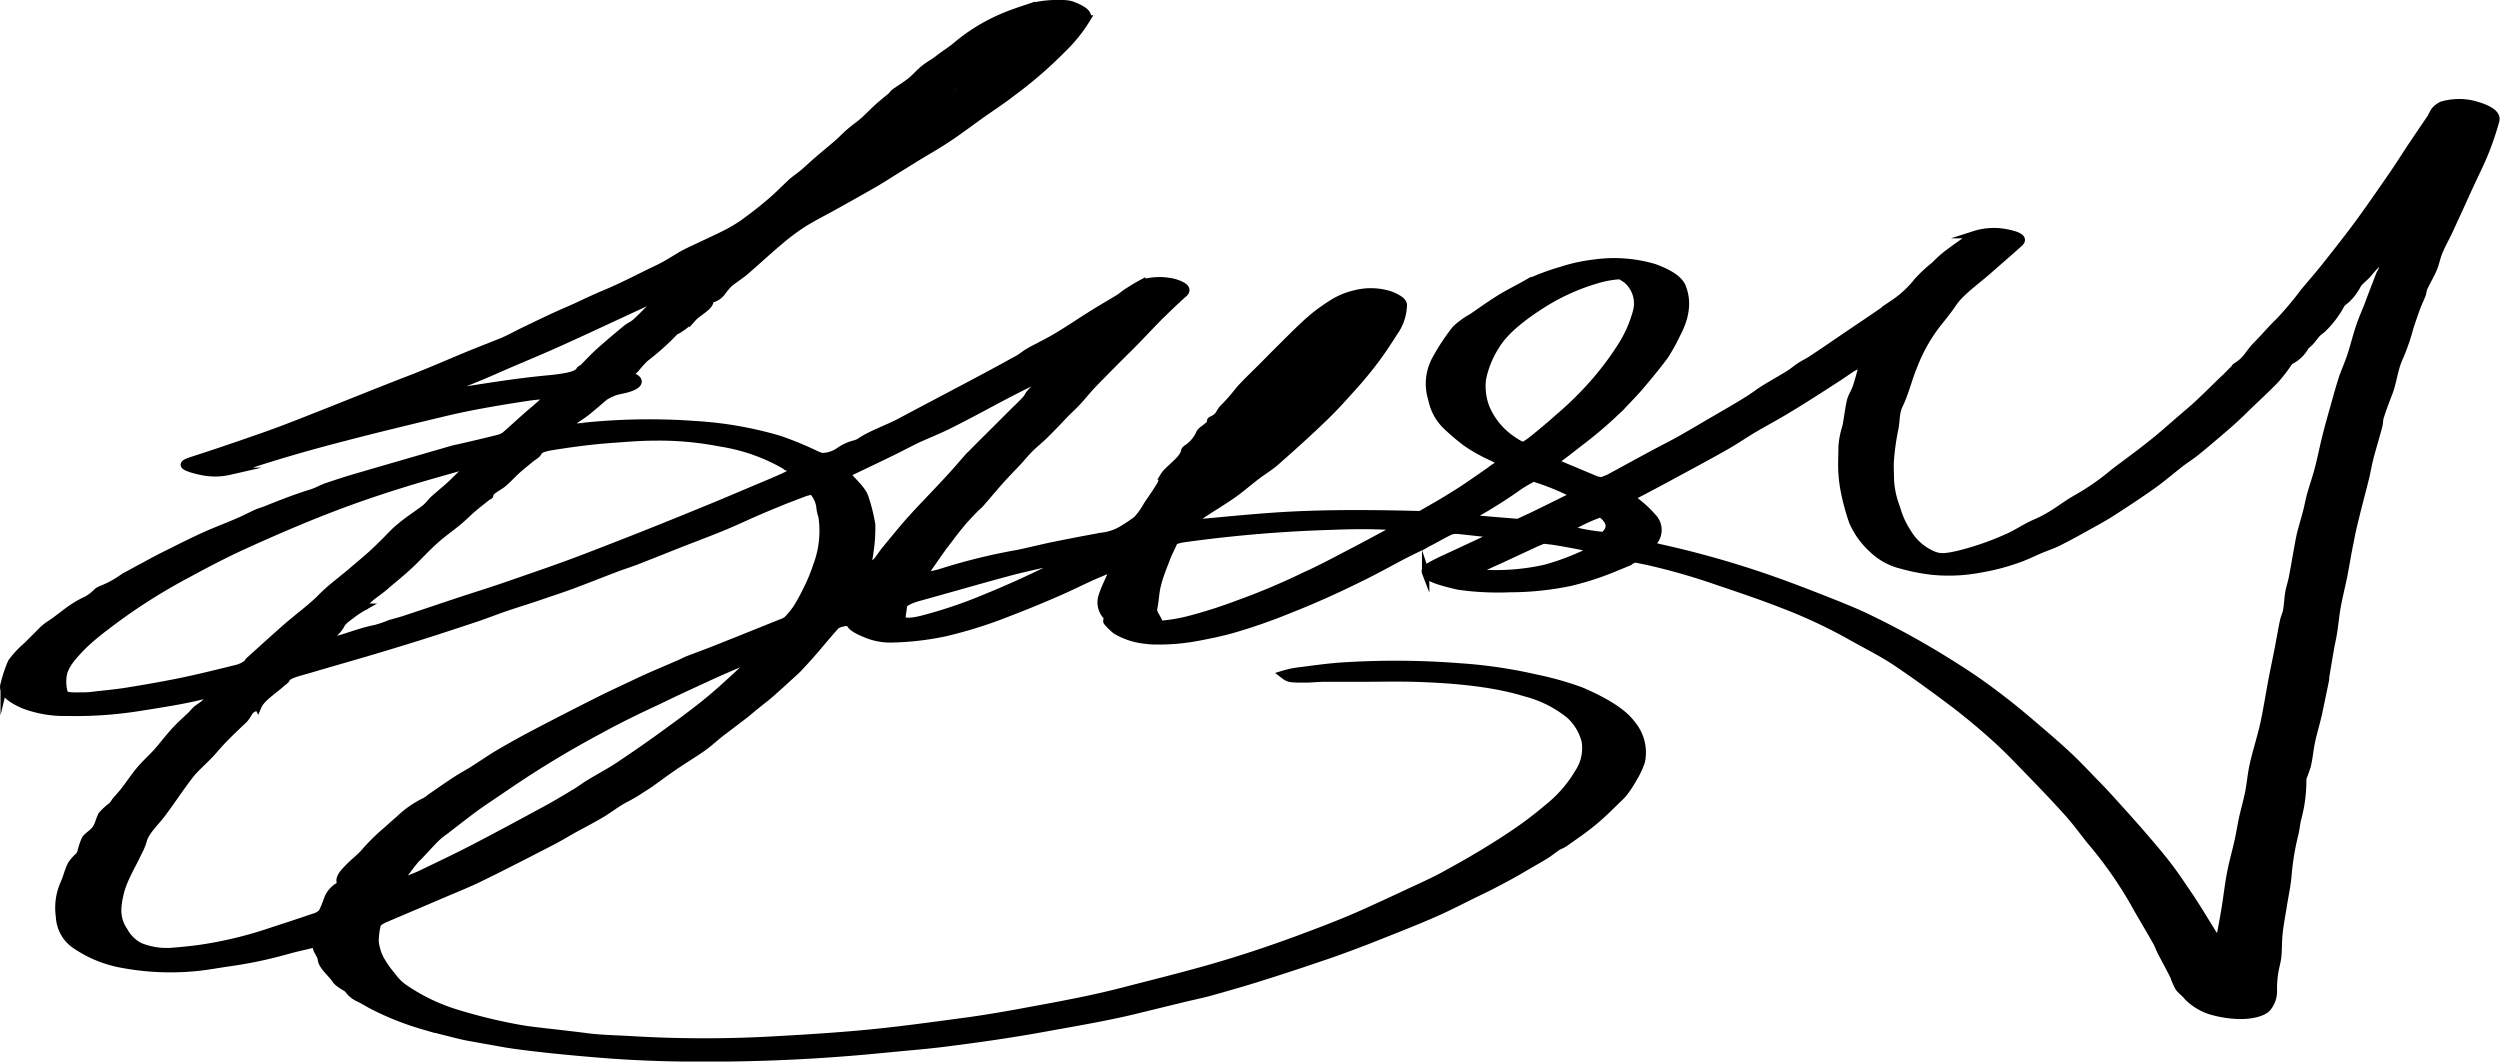 <svg xmlns="http://www.w3.org/2000/svg" viewBox="0 0 340.16 144.44"><g id="Calque_2" data-name="Calque 2"><path d="M28.84 94.39c-.42.09-.88.16-1.26.26-2.62.67-5.78 1.14-8.85 1.63a55.16 55.16 0 0 1-9.6.64 15.59 15.59 0 0 1-5.9-1c-2-.86-3-1.8-2.66-2.82a18.32 18.32 0 0 1 1-3 13.37 13.37 0 0 1 2.1-2.25c.65-.65 1.31-1.3 2-2a6.41 6.41 0 0 1 1-.83c1.77-1.13 2.81-2.33 5.12-3.4a5.47 5.47 0 0 0 1.32-1 2 2 0 0 1 .62-.4 13.69 13.69 0 0 0 3.1-1.69c.21-.13.47-.27.71-.39.66-.36 1.3-.72 2-1.08 1-.55 2-1.1 3.12-1.64 1.65-.83 3.29-1.66 5.06-2.47 1.4-.64 3-1.24 4.47-1.87 1-.42 1.84-.87 2.78-1.3.27-.12.66-.23 1-.35 2-.8 4-1.61 6.38-2.35.82-.25 1.29-.58 2.06-.85 1.34-.46 2.73-.91 4.2-1.34 4.28-1.25 8.61-2.5 12.92-3.75.32-.09.73-.17 1.09-.25 1.68-.39 3.4-.78 5-1.19a3 3 0 0 0 1.07-.44c1-.86 1.93-1.73 2.91-2.6.75-.66 1.58-1.32 2.29-2 .27-.26.29-.53.48-.9-1 .11-1.72.16-2.33.25-4 .6-7.93 1.27-11.38 2.09-4.88 1.17-9.77 2.34-14.43 3.57Q39 61.54 32.62 63.68c-.45.15-.91.3-1.42.44a8.68 8.68 0 0 1-3.35.1 13.42 13.42 0 0 1-1.74-.41c-1.45-.46-1.32-.74.1-1.19 2.33-.75 4.59-1.51 6.82-2.28 2-.69 4-1.38 5.88-2.1s3.81-1.49 5.71-2.24c3.86-1.53 7.66-3.07 11.61-4.59 2.56-1 4.82-2 7.24-3 1.64-.68 3.37-1.34 5-2 1-.44 1.82-.91 2.77-1.37 1.93-.92 3.8-1.85 5.87-2.74 1.75-.75 3.27-1.54 5.05-2.28 2.67-1.11 4.82-2.28 7.23-3.42 1.33-.63 2.33-1.31 3.51-2 .5-.28 1.09-.54 1.65-.81 1.35-.65 2.77-1.28 4.05-1.93a19.83 19.83 0 0 0 2.53-1.49c1.28-.92 2.47-1.85 3.58-2.79s2-1.86 3-2.8c.5-.44 1.16-.87 1.68-1.32s1.25-1.14 1.91-1.7c.83-.72 1.72-1.44 2.55-2.16.41-.35.78-.71 1.14-1.06a16.6 16.6 0 0 1 1.73-1.45c1.09-.82 1.82-1.67 2.74-2.5.54-.49 1.18-1 1.75-1.47.21-.18.29-.38.53-.56.69-.49 1.52-1 2.14-1.49s1.16-1.15 1.85-1.71 1.4-.9 1.94-1.35 1.64-1.13 2.33-1.71a25.06 25.06 0 0 1 6.63-4.06c1.08-.46 2.42-.89 3.7-1.32a14.9 14.9 0 0 1 4.12-.42 5.11 5.11 0 0 1 1.28.14c1.56.57 2.54 1.2 2.14 1.94a20.73 20.73 0 0 1-3.27 4.07 57.85 57.85 0 0 1-6.94 6c-1.28 1-2.71 1.93-4.07 2.89-1.52 1.08-2.95 2.17-4.55 3.24-1.36.91-2.92 1.8-4.39 2.69l-2.22 1.38c-1.12.69-2.19 1.39-3.36 2.08-1.74 1-3.52 2-5.32 3-1.51.85-3.18 1.68-4.54 2.54a29.65 29.65 0 0 0-3.21 2.42c-1.63 1.37-3.1 2.75-4.7 4.12-.64.54-1.51 1.07-2.15 1.62a12.81 12.81 0 0 0-.89 1.07 2.5 2.5 0 0 1-1.48 1c-.12 0-.19.09-.19.13.11.87-1.58 1.61-2.31 2.42a11.24 11.24 0 0 1-1.2 1.07c-.24.19-.56.39-.85.58-.12.07-.34.14-.4.21a34.34 34.34 0 0 1-4.07 3.64 18.31 18.31 0 0 0-1.31 1.46 2 2 0 0 1-.46.37c-.39.23-.42.43.14.67 1.3.57.69 1.32-1.2 1.75a6.81 6.81 0 0 0-2.68 1c-.82.71-1.63 1.41-2.52 2.12-.6.46-1.34.92-2 1.38-.32.21-.42.4.29.61.41 0 .89 0 1.33-.09a86.46 86.46 0 0 1 15.25-.24 51.14 51.14 0 0 1 11.45 2 46.09 46.09 0 0 1 5.1 2.11l.66.24a4.13 4.13 0 0 0 2.38-.76 6.34 6.34 0 0 1 2.05-.95 3.6 3.6 0 0 0 .72-.28c1.37-1 3.77-1.81 5.5-2.73 3.41-1.82 6.89-3.64 10.31-5.46q2.89-1.53 5.69-3.08c.55-.3.9-.63 1.41-.94s1-.55 1.52-.82c.78-.42 1.61-.83 2.31-1.26 1.7-1 3.3-2.11 5-3.16 1.14-.72 2.38-1.42 3.53-2.13.41-.25.66-.52 1.06-.77.65-.42 1.29-.83 2.06-1.24a8.44 8.44 0 0 1 4.38-.12c1.57.46 2 1 1.28 1.57-1.13 1-2.14 2-3.12 2.94-1.47 1.48-2.85 3-4.31 4.44s-3.22 3.21-4.78 4.82c-.8.82-1.45 1.67-2.22 2.49-.46.5-1 1-1.52 1.5-.94 1-1.83 1.94-2.8 2.9-.64.64-1.43 1.27-2.08 1.91s-1.13 1.25-1.71 1.88c-.82.87-1.69 1.75-2.47 2.63s-1.71 2-2.59 3c-.21.24-.5.47-.73.7-.63.65-1.28 1.31-1.85 2s-1 1.23-1.46 1.85-.89 1.14-1.29 1.71c-.68.95-1.33 1.91-2 2.86-.17.23-.36.47-.64.83.73-.14 1.14-.21 1.51-.3a11.33 11.33 0 0 0 1.29-.34 80.41 80.41 0 0 1 10.33-2.52c1.61-.34 3.1-.72 4.73-1.06 2.17-.44 4.38-.87 6.64-1.27a6.73 6.73 0 0 0 2.52-.8 20.38 20.38 0 0 0 2.24-1.48 10.85 10.85 0 0 0 1.41-2c.59-.87 1.21-1.75 1.74-2.63.26-.43.3-.86.51-1.29a3.08 3.08 0 0 1 .6-.71c.88-.89 2.07-1.76 2.24-2.69 0-.14.18-.29.39-.42a4.92 4.92 0 0 0 1.7-2.1c.2-.31.75-.61 1.06-.91s1-.39.4-.63c-.08 0 0-.1.06-.14 1.23-.52 1.06-1.14 1.7-1.7a29.85 29.85 0 0 0 2.15-2.47c1-1.11 2.19-2.22 3.29-3.33.6-.61 1.19-1.21 1.8-1.82 1.38-1.36 2.7-2.72 4.18-4.07a23.25 23.25 0 0 1 3-2.28 9.91 9.91 0 0 1 3.39-1.5 8.59 8.59 0 0 1 4.92.15c1 .41 1.69.84 1.7 1.35a6.62 6.62 0 0 1-1.22 3.67c-.79 1.23-1.57 2.45-2.48 3.67s-2 2.56-3.15 3.83-2.52 2.83-4 4.23c-2.06 2-4.24 3.95-6.46 5.91-.76.68-1.84 1.34-2.71 2-1.07.82-2 1.65-3.15 2.46-1.35.95-2.91 1.87-4.32 2.82a14.07 14.07 0 0 0-1.36 1.14c5.25-.47 10.08-1 15.28-1.2s10.44-.14 15.9 0c.93-.54 1.91-1.09 2.84-1.64s2.1-1.27 3.07-1.91c1.22-.81 2.37-1.63 3.55-2.44a6.61 6.61 0 0 1 .91-.63c.71-.35.38-.68-.23-1s-1.16-.53-1.65-.81a19.76 19.76 0 0 1-2.28-1.37 30 30 0 0 1-2.81-2.4 6.91 6.91 0 0 1-1.85-3.53 6.94 6.94 0 0 1 .43-5.23 28.82 28.82 0 0 1 2.81-4.29 11.05 11.05 0 0 1 2.25-1.63c1.29-.89 2.53-1.78 3.94-2.65 1.08-.66 2.4-1.3 3.61-2a31.41 31.41 0 0 1 4.64-1.73 22.47 22.47 0 0 1 4.32-.95 19.34 19.34 0 0 1 8.25.58c2.15.78 3.43 1.66 3.82 2.64.86 2.17.38 4.33-.77 6.48a24.57 24.57 0 0 1-1.6 2.88c-1 1.36-2.13 2.72-3.27 4.07-.8.95-1.73 1.88-2.62 2.83a57.12 57.12 0 0 1-5.8 5c-.92.73-1.88 1.47-2.86 2.19-.28.21-.43.4 0 .61l5.38 2.25c.06 0 .2 0 .53.09.37-.15.82-.29 1.12-.45 1.85-1 3.66-2 5.51-3 1.44-.78 3-1.55 4.39-2.34s2.67-1.56 4-2.33l2.56-1.49c1.29-.76 2.59-1.52 3.67-2.31s2.87-1.74 4.28-2.62c.6-.37 1-.76 1.59-1.13s1.18-.64 1.68-1c1.41-.93 2.77-1.86 4.14-2.8 2.29-1.56 4.66-3.11 6.84-4.69a14.35 14.35 0 0 0 3.24-3 19 19 0 0 1 2.35-2.19 16.25 16.25 0 0 1 1.39-1.3c1.28-1 2.62-1.91 4-2.86a8.69 8.69 0 0 1 4.18-.28c1.88.34 2.6.8 2 1.38-1.43 1.3-2.95 2.6-4.43 3.9s-3.62 2.81-4.62 4.28c-.66 1-1.43 1.93-2.2 2.9a22.37 22.37 0 0 0-3.15 5.6c-.76 1.8-1.14 3.61-2 5.4-.53 1.08-.38 2.16-.62 3.24a33.31 33.31 0 0 0-.59 4.16c-.08.92 0 1.84 0 2.76a12.45 12.45 0 0 0 .84 3.86 11.76 11.76 0 0 0 1.5 3.31 7.34 7.34 0 0 0 2.93 2.79c1.21.64 1.88.68 3.94.21a38.49 38.49 0 0 0 6.47-2.21c1.58-.66 2.49-1.4 4-2.06 2.48-1.05 3.7-2.25 5.65-3.36a33.18 33.18 0 0 0 4.73-3.24c.76-.63 1.63-1.25 2.45-1.87 1.35-1 2.74-2.07 4-3.11 1-.83 1.94-1.67 2.9-2.5s1.72-1.45 2.5-2.18c1.18-1.1 2.29-2.21 3.43-3.32.13-.12.28-.24.4-.37.34-.34.66-.68 1-1 .12-.13.15-.26.33-.38C305.71 49 306 48 307 47s2-2.2 3.13-3.29a44.34 44.34 0 0 0 3.36-4c.91-1.09 1.87-2.18 2.74-3.27 1.51-1.9 3-3.79 4.42-5.69 1.65-2.24 3.19-4.48 4.74-6.72 1-1.44 1.9-2.89 2.87-4.34.84-1.26 1.71-2.52 2.55-3.77a6.31 6.31 0 0 1 .46-.86 3.07 3.07 0 0 1 1-.76 8.39 8.39 0 0 1 4.23-.11c2.36.62 3.31 1.39 3.07 2.25a41.47 41.47 0 0 1-1.41 4.2c-.6 1.51-1.36 3-2.06 4.52-.47 1-.94 2.07-1.42 3.11s-1 2.18-1.5 3.26c-.42.88-.92 1.76-1.29 2.64s-.46 1.61-.8 2.41-.87 1.69-1.27 2.54c-.15.32-.14.65-.27 1-.22.56-.5 1.13-.71 1.69-.34.91-.64 1.83-.95 2.74a28.73 28.73 0 0 1-1.33 3.91c-.81 1.65-.88 3.31-1.52 5-.42 1.08-.82 2.15-1.17 3.23-.14.43-.1.87-.22 1.3-.37 1.39-.8 2.8-1.17 4.19-.25.95-.4 1.9-.63 2.85-.33 1.37-.71 2.74-1.05 4.11s-.74 2.9-1 4.36c-.35 1.63-.6 3.26-.92 4.89-.27 1.35-.62 2.71-.87 4.07-.22 1.19-.32 2.39-.51 3.59-.12.78-.31 1.55-.44 2.33-.22 1.26-.43 2.52-.64 3.77v.29c-.33 1.59-.65 3.19-1 4.79-.27 1.19-.64 2.38-.9 3.58s-.31 2.13-.55 3.2a16 16 0 0 1-.65 1.87.38.38 0 0 0 0 .15 20.06 20.06 0 0 1-.75 5.56c-.13.68-.2 1.36-.36 2a34.54 34.54 0 0 0-.9 5.43c-.11 1.44-.44 2.87-.66 4.31-.19 1.18-.42 2.36-.55 3.54s-.08 2.2-.19 3.3c-.08.74-.32 1.48-.43 2.23a15.16 15.16 0 0 0-.16 2.28 3.5 3.5 0 0 1-.82 2.46c-.54.65-2.25 1.11-4.19 1a14.74 14.74 0 0 1-2.93-.44 7.71 7.71 0 0 1-3.72-2.07c-.33-.46-1-.9-1.26-1.35a12.21 12.21 0 0 1-.64-1.49c-.57-1.14-1.2-2.27-1.78-3.41-.21-.42-.34-.84-.58-1.25-1-1.79-2.11-3.58-3.09-5.37a56.33 56.33 0 0 0-6-8.49c-1-1.26-1.92-2.54-3.06-3.79-1.74-1.94-3.6-3.86-5.46-5.78-1.35-1.39-2.68-2.79-4.21-4.17-1.68-1.52-3.43-3-5.39-4.52-2.65-2-5.37-4-8.35-6-1.87-1.24-4.28-2.43-6.4-3.64a69.4 69.4 0 0 0-9-4.16c-3-1.18-6.35-2.29-9.65-3.41a86.5 86.5 0 0 0-8.48-2.39c-.54-.12-1.13-.23-1.86-.38-1 .45-1.83.87-2.82 1.27a40 40 0 0 1-6 1.94 40.7 40.7 0 0 1-8.14.85 39.79 39.79 0 0 1-5.76-.18c-.55-.07-1.16-.13-1.59-.23-2-.48-3.91-1-4.16-1.75a.6.6 0 0 1 .31-.76c.83-.5 1.89-1 2.88-1.45l2-.93 3.88-1.81c.12-.05.14-.12.25-.23-.52-.08-1-.16-1.55-.23l-2.54-.28c-1.37-.15-1.52-.14-2.27.23-.94.47-1.8 1-2.69 1.43-.3.16-.53.33-.86.48-2.69 1.23-4.84 2.53-7.34 3.78-3.25 1.63-6.67 3.23-10.56 4.76a75.42 75.42 0 0 1-8.07 2.8c-1.39.38-3 .71-4.54 1a28.43 28.43 0 0 1-5.46.48 10.1 10.1 0 0 1-1.56-.1 9.69 9.69 0 0 1-4.05-1.33 9 9 0 0 1-1.15-1.12c-.13-.15 0-.31 0-.47s.12-.13.07-.19A2.73 2.73 0 0 1 150 81c.28-.86.71-1.73 1.09-2.59.11-.25.29-.51-.5-.8-.72.31-1.37.58-2 .85-1.55.71-3 1.44-4.62 2.14-2.28 1-4.59 1.95-7.06 2.89a60.35 60.35 0 0 1-8.24 2.58 38.45 38.45 0 0 1-7.06.85 8.61 8.61 0 0 1-3.58-.57c-1.19-.46-2.23-1-2.38-1.54l-.28-.15c-1.42.13-1.62.46-1.89.76-1 1.12-1.91 2.24-2.88 3.36-.53.61-1.1 1.23-1.66 1.83-.24.27-.5.54-.79.8-1.1 1-2.18 2-3.32 3-.65.57-1.41 1.13-2.1 1.7-.5.4-.95.8-1.46 1.2l-3 2.28c-1 .76-1.65 1.42-2.63 2.12-1.21.86-2.63 1.7-3.88 2.56s-2.28 1.63-3.42 2.44l-.21.14c-.94.58-1.75 1.18-2.85 1.73-1.46.75-2.36 1.55-3.66 2.3-1.11.65-2.34 1.28-3.5 1.92-.95.52-1.8 1.06-2.8 1.58-3.25 1.68-6.49 3.36-9.85 5-1.55.77-3.37 1.5-5.11 2.24-2.59 1.11-5.21 2.22-7.82 3.33-.75.32-1.24.66-1.27 1a13 13 0 0 0-.24 2.13 7 7 0 0 0 .72 2.42 14.41 14.41 0 0 0 1.64 2.33 6.58 6.58 0 0 0 1.61 1.6 26.23 26.23 0 0 0 7.6 3.57 73.11 73.11 0 0 0 7.51 1.83c.83.16 1.74.3 2.68.41 2.37.29 4.82.54 7.17.85 1.91.24 4 .27 6 .39a167.21 167.21 0 0 0 19.79 0c4.87-.27 9.71-.58 14.38-1.09 4.08-.44 8-1 11.85-1.51 3.21-.46 6.19-1 9.21-1.57 2.27-.41 4.49-.84 6.65-1.29q2.51-.53 4.81-1.12c4.1-1.06 8.3-2.1 12.18-3.21 4.25-1.22 8.12-2.53 11.78-3.88 3.16-1.17 6.24-2.35 9-3.59q2.6-1.17 5.12-2.35c2.09-1 4.33-1.95 6.17-3 3-1.63 5.78-3.28 8.38-5a52.46 52.46 0 0 0 5.36-4 17.41 17.41 0 0 0 4.11-4.72 6 6 0 0 0 .95-4.3 7.18 7.18 0 0 0-2.15-3.58 15.83 15.83 0 0 0-6-3c-4-1.25-9.21-1.83-15.19-2-2.42-.06-4.87 0-7.3 0h-4.88c-.83 0-1.64.1-2.48.11-2.26 0-2.33 0-3.13-.62a13.79 13.79 0 0 1 1.81-.42c2-.24 3.84-.53 6-.69a112.39 112.39 0 0 1 16.23.09A65.52 65.52 0 0 1 209 92.27a42.76 42.76 0 0 1 6.1 1.72c3.32 1.42 5.81 2.94 7 4.61a6 6 0 0 1 1.23 5 11.41 11.41 0 0 1-1.08 2.3 15.58 15.58 0 0 1-1 1.58 6.36 6.36 0 0 1-.85 1c-1.15 1.11-2.23 2.22-3.54 3.31s-2.59 1.94-3.94 2.91c-.25.18-.69.34-1 .52-.55.37-1 .75-1.58 1.12-.73.46-1.55.91-2.33 1.37s-1.8 1.06-2.77 1.58c-1.26.68-2.53 1.36-3.88 2-2.09 1-4.12 2.09-6.42 3.09-2.59 1.13-5.42 2.23-8.19 3.33-1.59.63-3.26 1.25-4.95 1.86-1.44.52-2.95 1-4.48 1.53-2.18.72-4.35 1.43-6.61 2.13-1.91.59-3.89 1.16-5.91 1.72-1.18.33-2.53.61-3.79.91l-6.18 1.51c-4 1-8.46 1.74-12.86 2.54-4.22.77-8.73 1.42-13.33 2-2.39.31-5 .51-7.49.76l-.87.08a239.79 239.79 0 0 1-25.22 1.2c-4.48 0-8.89-.17-13.17-.51-4.08-.33-8.09-.71-11.89-1.23l-.95-.14-5.26-.94c-.64-.12-1.24-.26-1.8-.4-1.52-.39-3.12-.77-4.52-1.19a38.14 38.14 0 0 1-7-2.82c-.54-.29-1-.58-1.57-.87a3.47 3.47 0 0 1-1.47-1.14c-.08-.18-.46-.36-.71-.54a4.35 4.35 0 0 1-.92-.68c-.62-1-2-2-2.08-3-.07-.61-.75-1.21-.66-1.83 0-.05-.18-.11-.38-.22-1.3.32-2.56.59-3.66.9a58.42 58.42 0 0 1-7.94 1.66c-1.24.18-2.38.39-3.64.55a35.61 35.61 0 0 1-11.4-.47 16.39 16.39 0 0 1-5.71-2.44 4.92 4.92 0 0 1-2.23-3.91 8.17 8.17 0 0 1 .61-4.51c.39-.86.56-1.74 1-2.6a6.26 6.26 0 0 1 1-1.13A1.52 1.52 0 0 0 11 116a9.92 9.92 0 0 1 .59-1.78c.2-.38.8-.74 1.16-1.11.71-.73.69-1.5 1.13-2.24a8.48 8.48 0 0 1 1.38-1.25 5.18 5.18 0 0 0 .43-.61c.43-.52.91-1 1.31-1.55.71-.92 1.31-1.84 2.08-2.75s1.54-1.57 2.24-2.35c.89-1 1.63-2 2.55-3 .67-.73 1.51-1.46 2.26-2.19a8.19 8.19 0 0 1 .56-.61c.32-.27.8-.54 1.09-.81.46-.43.83-.87 1.25-1.3l-.23-.06m97-79.09a1.76 1.76 0 0 0 1.27-.29 13.14 13.14 0 0 1 2-1.53 14.88 14.88 0 0 0 2.33-1.93c.56-.48 1.11-1 1.74-1.42s1.42-.92 2-1.39c.82-.64 1.54-1.29 2.25-1.94.13-.12 0-.26 0-.39h-.41c-.75.51-1.56 1-2.26 1.52-1.24.89-2.46 1.78-3.6 2.68s-2.36 1.9-3.45 2.85c-.7.62-1.27 1.24-1.89 1.86-.52.33-1.07.65-1 1 .6-.32 1.36-.63 1-1m127.53 34.31h-.37a9.46 9.46 0 0 0-.9.44c-.76.49-1.44 1-2.21 1.48-2.09 1.35-4.15 2.69-6.32 4-1.42.87-3 1.73-4.5 2.59s-2.66 1.7-4.12 2.53c-2.32 1.32-4.74 2.62-7.15 3.92-1.71.93-3.44 1.85-5.21 2.77-.48.25-.48.46-.12.73a15.4 15.4 0 0 1 2.52 2.33 2.47 2.47 0 0 1-.05 3.42c-.23.29.08.49.92.68a131.76 131.76 0 0 1 15.2 4.32c2.53.89 4.91 1.81 7.25 2.73 2.1.83 4.22 1.67 6 2.54q3.74 1.81 7 3.68c2.31 1.32 4.45 2.66 6.5 4 1.77 1.17 3.35 2.35 4.91 3.55 1.39 1.07 2.66 2.14 3.93 3.22 1.59 1.36 3.19 2.72 4.66 4.09s2.62 2.61 3.9 3.93c1 1 1.9 2 2.8 3 1.33 1.47 2.66 2.95 3.93 4.43s2.32 2.71 3.35 4.08 1.88 2.69 2.78 4c.58.88 1.13 1.75 1.67 2.63s1.05 1.72 1.6 2.58a2 2 0 0 0 .39.33c.31-.09.41-.16.42-.24.24-1.28.48-2.55.69-3.83.26-1.6.43-3.2.74-4.8.27-1.42.68-2.84 1-4.26.24-1.07.4-2.14.63-3.2s.6-2.32.83-3.49.34-2.52.62-3.77c.42-1.82 1-3.65 1.42-5.47.45-2.05.75-4.1 1.15-6.16.32-1.69.7-3.39 1-5.08.2-1 .34-1.91.55-2.86.1-.47.34-.93.42-1.4.14-.82.16-1.65.3-2.47.11-.66.36-1.33.48-2 .36-1.82.64-3.65 1-5.47.25-1.18.64-2.35.94-3.53.19-.72.31-1.45.51-2.18.34-1.21.76-2.42 1.08-3.63.37-1.42.65-2.84 1-4.26s.8-3 1.21-4.45c.34-1.21.67-2.42 1.06-3.62.34-1 .8-2 1.13-3 .43-1.3.74-2.61 1.18-3.92.33-1 .76-2 1.14-2.93.23-.61.45-1.22.69-1.83.3-.79.6-1.57.91-2.37.09-.24.27-.48.35-.72.24-.7.45-1.39.67-2.09a20.62 20.62 0 0 0-2.63 2.71c-.43.48-1.14 1-1.39 1.44a7.33 7.33 0 0 1-1.38 1.88c-.27.27-.69.52-.85.79a13.33 13.33 0 0 1-2.54 3.35c-.24.21-.55.42-.75.63s-.52.66-.81 1-.59.52-.79.78a4.56 4.56 0 0 1-2 1.9c-.17.08-.19.18-.26.28a22.69 22.69 0 0 1-1.74 2.26c-1.28 1.33-2.72 2.64-4.12 4-1 1-2 1.91-3.13 2.87s-2.33 2-3.57 3c-.61.5-1.4 1-2.05 1.49-1.29 1-2.44 2-3.82 3-1.83 1.3-3.77 2.58-5.77 3.86-1.11.71-2.42 1.4-3.67 2.1s-2.27 1.25-3.49 1.86c-.65.33-1.52.62-2.26.93-1 .41-1.82.84-2.87 1.23a29.9 29.9 0 0 1-5.53 1.47 22.91 22.91 0 0 1-6.4.29 26.26 26.26 0 0 1-4.22-.82 8.6 8.6 0 0 1-4-2.2 11 11 0 0 1-2.66-3.7 30.23 30.23 0 0 1-1-3.53 19.28 19.28 0 0 1-.45-3.1c-.08-1.18 0-2.36 0-3.54a10.55 10.55 0 0 1 .23-1.64c.09-.46.26-.92.35-1.38.21-1.1.32-2.19.58-3.29.14-.59.55-1.17.75-1.76.31-.9.54-1.8.79-2.69a1.58 1.58 0 0 0 0-.46M110.47 66.77c-.52.15-.84.22-1.07.31l-2.61 1c-1.22.5-2.45 1-3.62 1.51-1.46.63-2.82 1.27-4.3 1.9s-2.95 1.18-4.44 1.76c-2.62 1-5.22 2.07-7.87 3.1-.82.32-1.79.61-2.62.93-2.08.79-4.09 1.59-6.2 2.38-1.41.52-2.91 1-4.41 1.52s-3.11 1-4.6 1.51-2.9 1.08-4.46 1.59c-3.21 1.06-6.41 2.12-9.79 3.14-4.14 1.29-8.48 2.5-12.68 3.74-1.22.35-2.63.67-2.84 1.21-.08.2-.43.4-.64.6-1.11 1-2.74 2-3.22 3.11a.3.3 0 0 1-.19.13c-1.05.35-1 .78-1.33 1.19a3.32 3.32 0 0 1-.36.48c-1 .95-2 1.89-2.92 2.85-.66.67-1.18 1.35-1.81 2-.88.94-2 1.87-2.7 2.81-1.3 1.68-2.39 3.37-3.61 5-.94 1.3-2.41 2.57-2.72 3.9a8.23 8.23 0 0 1-.66 1.56c-.85 1.83-2 3.64-2.44 5.48s-.64 3.47.53 5.19a5 5 0 0 0 2.14 2.1 9.58 9.58 0 0 0 4.41.68c1.4-.11 2.8-.25 4-.43a54.36 54.36 0 0 0 8.82-2.09c2.15-.71 4.31-1.4 6.4-2.12a2.44 2.44 0 0 0 1.16-.65 12.34 12.34 0 0 0 .72-1.73 3.47 3.47 0 0 1 1.66-1.93c.17-.1.2-.22.15-.33-.32-.74.42-1.44 1.09-2.15s1.76-1.52 2.35-2.28a28.07 28.07 0 0 1 3-2.9c.48-.45 1-.9 1.51-1.34a13.41 13.41 0 0 1 3.59-2.5 3.71 3.71 0 0 0 .64-.46c1.16-.8 2.29-1.6 3.5-2.39.79-.52 1.72-1 2.54-1.54 1.16-.73 2.21-1.47 3.43-2.19q2.29-1.34 4.8-2.66c2.94-1.54 5.94-3.08 9-4.61 1.25-.63 2.59-1.24 3.9-1.86.89-.42 1.77-.85 2.71-1.26 1.34-.59 2.74-1.18 4.1-1.77.41-.18.74-.37 1.18-.54 1.1-.43 2.26-.84 3.34-1.27 3.18-1.26 6.32-2.53 9.46-3.79a2 2 0 0 0 .63-.35 12.15 12.15 0 0 0 1.28-1.56 26.38 26.38 0 0 0 1.39-2.54 22.83 22.83 0 0 0 1.33-3.21 13.39 13.39 0 0 0 .73-6.74 5.34 5.34 0 0 1-.28-1.26 3.78 3.78 0 0 0-1.1-2.25m-65.7 20.48c.5-.09.78-.12 1-.18 1.85-.49 3.23-1.11 5.35-1.54a14.93 14.93 0 0 0 1.88-.64c.66-.21 1.44-.39 2.08-.61 2.47-.81 4.9-1.64 7.37-2.46 2.21-.73 4.52-1.44 6.66-2.19 3.55-1.23 7.15-2.45 10.47-3.73 5.22-2 10.27-4 15.33-6.08 2.71-1.09 5.3-2.2 7.93-3.31 1.3-.54 2.61-1.09 3.84-1.65.9-.41 1.67-.84.4-1.31-.1 0-.12-.09-.19-.14A25.21 25.21 0 0 0 98 60.26a42.75 42.75 0 0 0-9-.8c-1.86 0-3.71.16-5.52.29-3 .21-5.69.57-8.33 1-1.11.17-1.74.4-1.91.77s-.69.61-1.05.91c-.68.57-1.4 1.13-2 1.69s-1.09 1.12-1.75 1.67-1.82 1-1.81 1.61c0 .06-.21.11-.29.18-.67.53-1.37 1.07-2 1.61s-1.28 1.2-2 1.8c-1 .83-2.17 1.64-3.09 2.48-1.25 1.1-2.25 2.24-3.45 3.37s-2.32 2-3.47 3-2.65 1.74-2.76 2.69c0 0-.12.05-.16.09a14.26 14.26 0 0 0-1.31.84c-.63.51-1.45 1-1.68 1.53a4.43 4.43 0 0 1-1.63 1.68c-.2.14 0 .33 0 .56m19.14-23.91c-.43.06-.79.09-1 .15l-3.52 1c-5.51 1.56-10.54 3.23-15.06 5-3.9 1.52-7.51 3.1-11 4.68-2.81 1.28-5.34 2.61-7.8 3.95a77.78 77.78 0 0 0-11.32 7.29 31.1 31.1 0 0 0-2.95 2.5C10 89.2 8.74 90.55 8.57 92a5.68 5.68 0 0 0 .13 2.18c.14.5.59.56 2.48.52.42 0 .87 0 1.25-.06 1.62-.19 3.31-.34 4.81-.58 2.54-.41 5.06-.85 7.4-1.33 2.67-.56 5.16-1.18 7.66-1.8a3.72 3.72 0 0 0 1.21-.58c.23-.15.24-.32.41-.47 1.73-1.56 3.43-3.12 5.22-4.68 1.52-1.32 3.34-2.63 4.66-4 1.14-1.16 2.67-2.28 4-3.41.92-.79 1.87-1.57 2.75-2.36.67-.6 1.26-1.2 1.88-1.81s1.27-1.37 2.09-2c1-.86 2.32-1.69 3.42-2.54a13.12 13.12 0 0 0 .92-1c.74-.68 1.57-1.35 2.3-2 .93-.87 1.8-1.76 2.75-2.69m156.5-25.89a13.58 13.58 0 0 0-3.15.57 28.86 28.86 0 0 0-7.08 3.15c-3.06 1.91-5.49 3.86-6.7 5.92a13.13 13.13 0 0 0-1.77 4.38 8 8 0 0 0 .46 3.92 9.87 9.87 0 0 0 3.47 4.3 15.24 15.24 0 0 0 1.33.83h.43a10 10 0 0 0 .86-.57c1.27-1 2.57-2.09 3.74-3.14a45.61 45.61 0 0 0 4-3.82 40.08 40.08 0 0 0 4.86-6.36 16.92 16.92 0 0 0 1.79-4.19 4.23 4.23 0 0 0-1.32-4.43 7.42 7.42 0 0 0-.92-.57m-62.22 47.44a22.62 22.62 0 0 0 3.88-.7 67.1 67.1 0 0 0 6.48-2.09 91.88 91.88 0 0 0 8.94-3.77c2.23-1 4.25-2.1 6.31-3.17s3.77-2 5.62-3a3.56 3.56 0 0 0 .63-.51c-.44 0-.7-.08-1-.09-2.66-.15-5.34-.11-8 0a185.3 185.3 0 0 0-19.91 1.68c-.91.13-1.35.3-1.46.57-.29.67-.65 1.34-.91 2-.46 1.24-1 2.48-1.29 3.72-.28 1.06-.28 2.13-.51 3.2-.15.67.58 1.31.76 2 0 .05.23.1.43.19m-56.1 5h-.28c-.55.18-1.17.34-1.64.54-1.17.49-2.32 1-3.4 1.49-2.42 1.12-4.87 2.23-7.18 3.37C86.8 96.63 84 98 81.43 99.42a134.22 134.22 0 0 0-11.51 6.91c-.68.45-1.32.9-2 1.35-1.14.78-2.33 1.56-3.41 2.35-1.35 1-2.61 2-3.92 3a12.29 12.29 0 0 0-1.24 1c-.81.81-1.53 1.62-2.3 2.43-.19.2-.44.4-.6.61q-.69.85-1.32 1.71c-.25.34-.44.68-.72 1.11a9.76 9.76 0 0 0 1.06-.22c.68-.27 1.36-.53 1.95-.82 2.34-1.13 4.73-2.26 6.95-3.41 3.41-1.77 6.72-3.56 10-5.34 1.41-.76 2.68-1.55 4-2.33.66-.4 1.18-.82 1.84-1.21 1.28-.78 2.71-1.54 3.91-2.33q3-2 5.68-3.93c2.25-1.64 4.53-3.28 6.55-4.94s3.83-3.41 5.71-5.12c.09-.08 0-.18 0-.27M142 51.37h-.37c-1.54.77-3.12 1.55-4.62 2.33-2.55 1.34-5 2.69-7.61 4-1.36.7-3 1.36-4.44 2-1.15.55-2.19 1.12-3.32 1.67-1.92.94-3.87 1.86-5.8 2.79-.46.22-.57.44-.34.7.9 1 2 2 2.23 3a21.78 21.78 0 0 1 .87 3.53 21 21 0 0 1-.25 3.73c-.05.55-.2 1.1-.29 1.65 0 .05.1.11.16.17a2.29 2.29 0 0 0 1.09-.59c.42-.51.71-1 1.13-1.52 1.09-1.32 2.16-2.65 3.35-4 1.48-1.65 3.1-3.29 4.62-4.93.95-1 1.84-2 2.75-3.06.32-.36.61-.72 1-1.08 1.1-1.12 2.23-2.24 3.36-3.36l2.33-2.33c.58-.57 1.19-1.14 1.72-1.72.26-.28.34-.57.59-.86.5-.56 1.08-1.12 1.59-1.68a2.28 2.28 0 0 0 .3-.55m-83 2.52l.28.06 4.41-.82c3.26-.5 6.5-1.02 10.26-1.4 2.4-.22 4.54-.48 4.89-1.25 0-.11.32-.21.43-.32.74-.73 1.41-1.47 2.21-2.19 1.17-1.05 2.42-2.1 3.68-3.14.33-.28.9-.53 1.21-.81.59-.51 1.06-1 1.59-1.54l2-1.93-.43-.05-7.31 3.39c-2.48 1.15-4.94 2.3-7.51 3.43s-5.24 2.22-7.76 3.34-5.49 2.19-7.9 3.33M145 76.3l-.34-.08c-.36.05-.77.09-1.08.16-2.24.52-4.57 1-6.66 1.58-4 1.08-7.87 2.21-11.83 3.3-1.33.37-2.17.77-2.19 1.29s-.2 1.1-.16 1.65c0 .36.82.44 1.94.23.54-.1 1-.23 1.49-.36a63.38 63.38 0 0 0 8-2.76c1.69-.69 3.3-1.39 4.86-2.1 1.77-.81 3.44-1.63 5.13-2.45.31-.15.58-.31.86-.46M208.7 65a17.76 17.76 0 0 0-2 1.16 67.63 67.63 0 0 1-6.2 3.91c-.53.34-.43.48.81.59 1.65.15 3.34.28 5.24.44.77-.36 1.57-.72 2.31-1.08 1.63-.79 3.22-1.59 4.86-2.39.43-.2.39-.38 0-.58a33.73 33.73 0 0 0-5-2m1.28 8.43c-.45.19-.79.32-1.09.46l-4.71 2.19c-1 .45-2 .89-2.86 1.35-.7.35-.3.56 1.22.57a30.55 30.55 0 0 0 7.67-.72 33.42 33.42 0 0 0 5.41-2c1.21-.53 1-.72-.83-1.08-1-.2-2.09-.39-3.17-.57-.45-.08-1-.12-1.64-.2m7.77-3.6a23.66 23.66 0 0 0-4.43 2.12 30 30 0 0 0 4.87.88c1.16-1 .95-2-.41-3m-38.31-19.95h-.44c-.54.51-1.12 1-1.62 1.52-1.13 1.15-2.23 2.32-3.34 3.47-1.31 1.37-2.61 2.72-3.9 4.09-.12.13-.3.26.21.42a65.41 65.41 0 0 0 9.09-9.46" stroke="#000" stroke-miterlimit="10" id="Calque_1-2" data-name="Calque 1"/></g></svg>